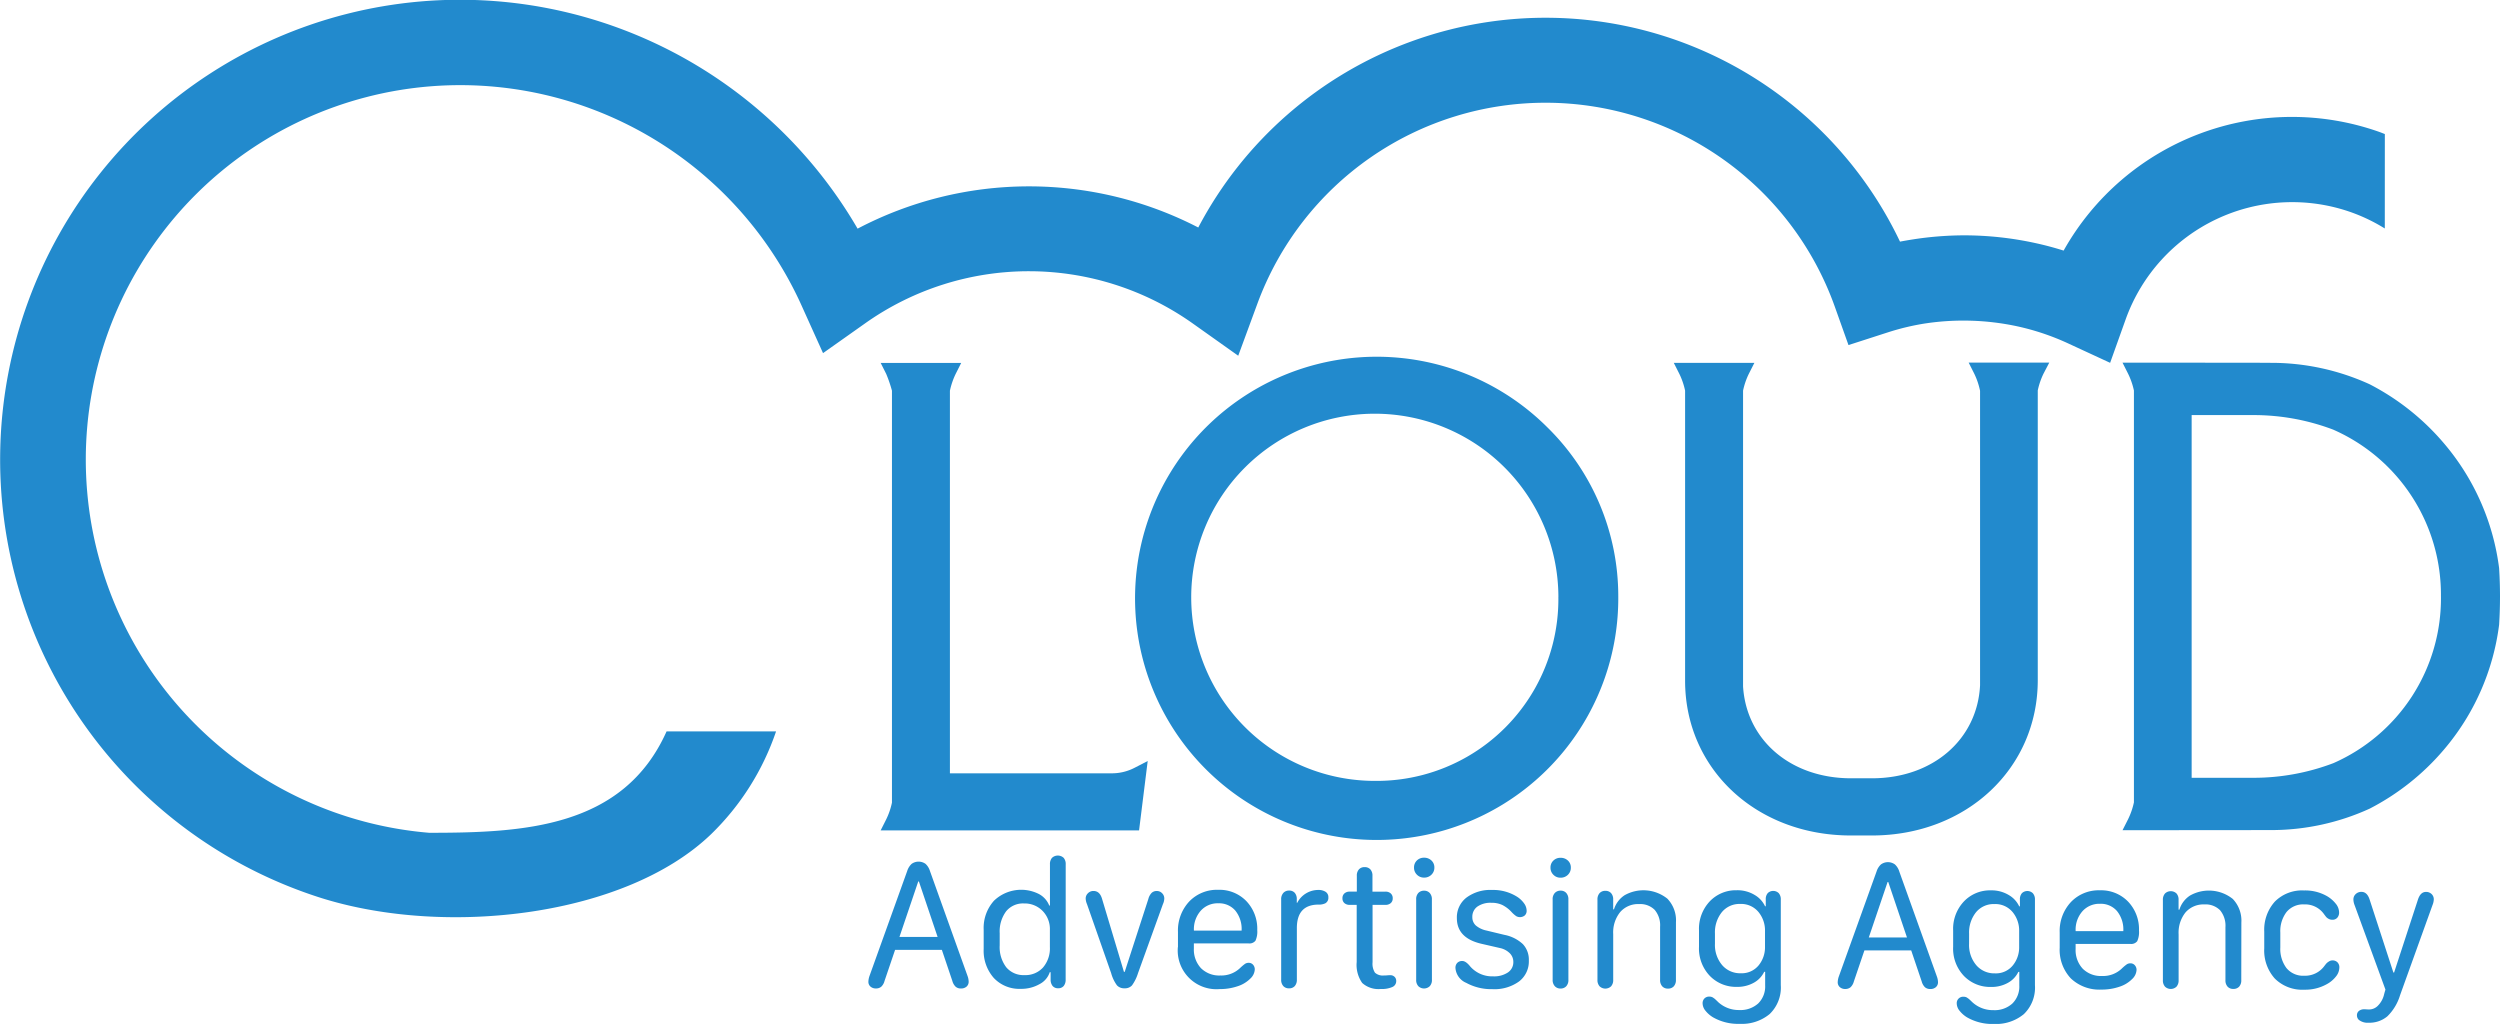 <svg id="Group_29" data-name="Group 29" xmlns="http://www.w3.org/2000/svg" width="217.114" height="88.925" viewBox="0 0 217.114 88.925">
  <g id="Group_5" data-name="Group 5" transform="translate(76.482 30.982)">
    <path id="Path_29" data-name="Path 29" d="M1100.112,1070.9l-.75,6.024h-22.44l.48-.954a6.206,6.206,0,0,0,.5-1.458v-35.77a11.631,11.631,0,0,0-.5-1.46l-.48-.955h6.994l-.481.954a6.448,6.448,0,0,0-.5,1.46l0,33.227h13.953a4.294,4.294,0,0,0,2.125-.5Z" transform="translate(-1076.921 -1035.792)" fill="#228acd"/>
    <path id="Path_30" data-name="Path 30" d="M1138.741,1056.665a20.983,20.983,0,1,1-6.189-14.718A20.543,20.543,0,0,1,1138.741,1056.665Zm-5.2.038a15.944,15.944,0,1,0-15.927,15.978A15.784,15.784,0,0,0,1133.538,1056.7Z" transform="translate(-1074.683 -1035.846)" fill="#228acd"/>
    <path id="Path_31" data-name="Path 31" d="M1170.868,1037.26a6.335,6.335,0,0,0-.5,1.459l0,25.159c0,7.691-6.214,13.492-14.411,13.492h-1.817c-8.19,0-14.4-5.752-14.4-13.444v-25.188a6.255,6.255,0,0,0-.5-1.459l-.482-.955h7l-.484.955a6.249,6.249,0,0,0-.5,1.459l0,25.682c.281,4.656,4.129,7.983,9.376,7.983h1.817c5.286,0,9.157-3.373,9.39-8.079v-25.558l-.007-.048a6.368,6.368,0,0,0-.5-1.458l-.483-.956h7Z" transform="translate(-1069.879 -1035.794)" fill="#228acd"/>
    <path id="Path_32" data-name="Path 32" d="M1206.45,1059.07a20.759,20.759,0,0,1-4.806,10.858,21.2,21.2,0,0,1-6.429,5.107,20.578,20.578,0,0,1-8.615,1.865l-12.855.012.483-.954a6.383,6.383,0,0,0,.507-1.464l0-35.719,0-.048a6.366,6.366,0,0,0-.507-1.462l-.483-.957c2.075,0,12.492,0,12.849.014a20.534,20.534,0,0,1,8.621,1.865,21.209,21.209,0,0,1,6.429,5.107,20.75,20.75,0,0,1,4.806,10.858A39.285,39.285,0,0,1,1206.45,1059.07Zm-5.052-2.459a15.656,15.656,0,0,0-9.359-14.489,19.486,19.486,0,0,0-7-1.263h-5.291v31.5h5.291a19.508,19.508,0,0,0,7.024-1.274A15.638,15.638,0,0,0,1201.4,1056.61Z" transform="translate(-1065.895 -1035.793)" fill="#228acd"/>
  </g>
  <path id="Path_33" data-name="Path 33" d="M1213.409,1019.146c-.155-.06-.308-.123-.464-.179a22.738,22.738,0,0,0-27.432,10.3c-.8-.252-1.626-.473-2.455-.653a29.029,29.029,0,0,0-6.2-.672,29.364,29.364,0,0,0-4.489.362q-.536.084-1.066.185a34.083,34.083,0,0,0-60.943-1.227,32.01,32.01,0,0,0-29.586.1,39.934,39.934,0,1,0-46.49,58.158c10.87,3.373,26.353,1.553,33.754-5.557a22.528,22.528,0,0,0,5.656-8.942h-9.508c-3.76,8.413-12.482,8.807-20.624,8.807a32.521,32.521,0,1,1,32.371-45.736l1.84,4.079,3.659-2.588a24.6,24.6,0,0,1,28.454.015l3.945,2.8,1.668-4.533a26.67,26.67,0,0,1,50.13.239l1.2,3.368,3.409-1.1a21.3,21.3,0,0,1,3.255-.778,22.281,22.281,0,0,1,8,.25,21.382,21.382,0,0,1,4.383,1.47l3.675,1.7,1.361-3.808a15.363,15.363,0,0,1,19.569-9.269,15.189,15.189,0,0,1,2.924,1.41Z" transform="translate(-1006.296 -1007.504)" fill="#228acd"/>
  <g id="Group_6" data-name="Group 6" transform="translate(75.416 74.302)">
    <path id="Path_34" data-name="Path 34" d="M1076.622,1086.5a.687.687,0,0,1-.48-.165.548.548,0,0,1-.178-.431,1.665,1.665,0,0,1,.1-.5l3.272-9.108a1.415,1.415,0,0,1,.383-.615,1.037,1.037,0,0,1,1.21,0,1.406,1.406,0,0,1,.38.615l3.263,9.112a1.5,1.5,0,0,1,.1.492.558.558,0,0,1-.182.439.706.706,0,0,1-.486.163.672.672,0,0,1-.461-.152,1.078,1.078,0,0,1-.287-.5l-.911-2.7-4.063,0-.917,2.7a1.052,1.052,0,0,1-.286.5A.693.693,0,0,1,1076.622,1086.5Zm2.039-4.472,3.315,0-1.627-4.822h-.055Z" transform="translate(-1075.964 -1074.959)" fill="#228acd"/>
    <path id="Path_35" data-name="Path 35" d="M1090.693,1085.139a1.791,1.791,0,0,1-.892,1.041,3.185,3.185,0,0,1-1.629.408,3.037,3.037,0,0,1-2.343-.949,3.568,3.568,0,0,1-.876-2.517l0-1.666a3.527,3.527,0,0,1,.9-2.526,3.409,3.409,0,0,1,3.892-.58,1.939,1.939,0,0,1,.9,1h.064l0-3.577a.82.82,0,0,1,.178-.562.743.743,0,0,1,1.012,0,.817.817,0,0,1,.178.563l-.005,10a.853.853,0,0,1-.168.563.6.6,0,0,1-.485.2.594.594,0,0,1-.476-.195.858.858,0,0,1-.176-.55l0-.65Zm-4.349-2.326a2.89,2.89,0,0,0,.568,1.9,1.953,1.953,0,0,0,1.586.682,2.059,2.059,0,0,0,1.605-.656,2.559,2.559,0,0,0,.6-1.784l0-1.5a2.243,2.243,0,0,0-.635-1.636,2.171,2.171,0,0,0-1.615-.647,1.886,1.886,0,0,0-1.551.684,2.932,2.932,0,0,0-.557,1.9Z" transform="translate(-1074.941 -1075.013)" fill="#228acd"/>
    <path id="Path_36" data-name="Path 36" d="M1095.119,1084.916l-2.1-6a1.374,1.374,0,0,1-.114-.484.632.632,0,0,1,.2-.464.662.662,0,0,1,.479-.194c.365,0,.613.229.745.689l1.9,6.338h.066l2.054-6.336a1.163,1.163,0,0,1,.287-.526.629.629,0,0,1,.445-.162.621.621,0,0,1,.459.19.631.631,0,0,1,.192.468,1.246,1.246,0,0,1-.119.484l-2.165,6a3.625,3.625,0,0,1-.523,1.058.815.815,0,0,1-.639.25.85.85,0,0,1-.665-.258A3.244,3.244,0,0,1,1095.119,1084.916Z" transform="translate(-1074.035 -1074.699)" fill="#228acd"/>
    <path id="Path_37" data-name="Path 37" d="M1100.1,1082.661l0-1.317a3.682,3.682,0,0,1,.974-2.641,3.331,3.331,0,0,1,2.52-1.02,3.253,3.253,0,0,1,2.443.98,3.471,3.471,0,0,1,.949,2.52,1.877,1.877,0,0,1-.155.92.663.663,0,0,1-.594.236l-4.756,0v.437a2.378,2.378,0,0,0,.62,1.716,2.248,2.248,0,0,0,1.686.632,2.358,2.358,0,0,0,1.7-.64,3.823,3.823,0,0,1,.452-.381.564.564,0,0,1,.3-.079.492.492,0,0,1,.383.166.6.6,0,0,1,.149.412,1.163,1.163,0,0,1-.389.793,2.718,2.718,0,0,1-1.11.666,4.781,4.781,0,0,1-1.556.244,3.361,3.361,0,0,1-3.625-3.641Zm1.385-1.434,4.143,0v-.024a2.543,2.543,0,0,0-.546-1.713,1.848,1.848,0,0,0-1.473-.635,1.961,1.961,0,0,0-1.534.649,2.423,2.423,0,0,0-.59,1.7Z" transform="translate(-1073.215 -1074.709)" fill="#228acd"/>
    <path id="Path_38" data-name="Path 38" d="M1109.51,1085.48a.815.815,0,0,1-.18.559.636.636,0,0,1-.5.2.643.643,0,0,1-.5-.2.8.8,0,0,1-.183-.559l0-6.971a.8.8,0,0,1,.187-.555.651.651,0,0,1,.5-.206.625.625,0,0,1,.495.2.81.81,0,0,1,.174.548v.316h.039a2.054,2.054,0,0,1,1.847-1.117,1.106,1.106,0,0,1,.588.145.536.536,0,0,1,.269.5.542.542,0,0,1-.269.516,1.278,1.278,0,0,1-.605.11q-1.861.015-1.862,2.036Z" transform="translate(-1072.299 -1074.708)" fill="#228acd"/>
    <path id="Path_39" data-name="Path 39" d="M1114.162,1084.155l0-4.963h-.6a.678.678,0,0,1-.465-.152.531.531,0,0,1-.172-.42.544.544,0,0,1,.172-.424.669.669,0,0,1,.465-.154h.612l0-1.373a.793.793,0,0,1,.179-.555.635.635,0,0,1,.5-.2.647.647,0,0,1,.5.2.806.806,0,0,1,.178.555l0,1.374h1.123a.663.663,0,0,1,.463.154.539.539,0,0,1,.173.424.526.526,0,0,1-.173.42.674.674,0,0,1-.463.151h-1.114l0,4.98a1.446,1.446,0,0,0,.207.907,1.007,1.007,0,0,0,.787.244c.08,0,.178,0,.3-.012s.2-.012.236-.012a.521.521,0,0,1,.377.138.488.488,0,0,1,.148.369.551.551,0,0,1-.35.525,2.257,2.257,0,0,1-.986.166,2.108,2.108,0,0,1-1.619-.524A2.725,2.725,0,0,1,1114.162,1084.155Z" transform="translate(-1071.755 -1074.91)" fill="#228acd"/>
    <path id="Path_40" data-name="Path 40" d="M1118.759,1076.657a.835.835,0,0,1-.254-.622.826.826,0,0,1,.25-.615.862.862,0,0,1,.618-.241.908.908,0,0,1,.644.243.813.813,0,0,1,.255.615.841.841,0,0,1-.257.621.871.871,0,0,1-.644.25A.841.841,0,0,1,1118.759,1076.657Zm1.3,9.117a.777.777,0,0,1-.191.567.717.717,0,0,1-.985,0,.772.772,0,0,1-.191-.564l0-6.971a.777.777,0,0,1,.19-.567.673.673,0,0,1,.5-.194.642.642,0,0,1,.487.2.792.792,0,0,1,.187.563Z" transform="translate(-1071.119 -1074.994)" fill="#228acd"/>
    <path id="Path_41" data-name="Path 41" d="M1121.735,1084.474a.611.611,0,0,1,.159-.449.58.58,0,0,1,.437-.161c.2,0,.424.151.668.452a2.53,2.53,0,0,0,2.011.881,2.159,2.159,0,0,0,1.276-.336,1.065,1.065,0,0,0,.475-.915,1.05,1.05,0,0,0-.307-.755,1.72,1.72,0,0,0-.852-.453l-1.591-.365q-2.157-.493-2.153-2.238a2.159,2.159,0,0,1,.831-1.776,3.454,3.454,0,0,1,2.224-.664,3.885,3.885,0,0,1,2.192.6,2.209,2.209,0,0,1,.595.571,1.1,1.1,0,0,1,.217.626.546.546,0,0,1-.159.412.661.661,0,0,1-.74.068,2.428,2.428,0,0,1-.389-.338,2.841,2.841,0,0,0-.823-.635,2.184,2.184,0,0,0-.95-.19,1.981,1.981,0,0,0-1.212.327,1.072,1.072,0,0,0-.443.908.962.962,0,0,0,.3.733,2.1,2.1,0,0,0,.927.441l1.55.374a3.245,3.245,0,0,1,1.612.806,1.974,1.974,0,0,1,.518,1.431,2.185,2.185,0,0,1-.851,1.812,3.645,3.645,0,0,1-2.315.668,4.545,4.545,0,0,1-2.274-.549A1.518,1.518,0,0,1,1121.735,1084.474Z" transform="translate(-1070.751 -1074.707)" fill="#228acd"/>
    <path id="Path_42" data-name="Path 42" d="M1129.4,1076.664a.837.837,0,0,1-.255-.622.817.817,0,0,1,.251-.614.857.857,0,0,1,.618-.241.9.9,0,0,1,.644.241.811.811,0,0,1,.254.615.845.845,0,0,1-.256.621.879.879,0,0,1-.644.251A.84.84,0,0,1,1129.4,1076.664Zm1.3,9.116a.786.786,0,0,1-.191.567.66.66,0,0,1-.493.194.652.652,0,0,1-.492-.2.778.778,0,0,1-.192-.565l0-6.971a.771.771,0,0,1,.191-.566.67.67,0,0,1,.5-.2.641.641,0,0,1,.488.2.793.793,0,0,1,.187.563Z" transform="translate(-1069.907 -1074.993)" fill="#228acd"/>
    <path id="Path_43" data-name="Path 43" d="M1139.622,1085.5a.805.805,0,0,1-.183.559.653.653,0,0,1-.509.2.639.639,0,0,1-.5-.2.8.8,0,0,1-.183-.559l0-4.607a2.07,2.07,0,0,0-.472-1.473,1.77,1.77,0,0,0-1.355-.5,2.055,2.055,0,0,0-1.638.693,2.806,2.806,0,0,0-.607,1.907l0,3.98a.8.8,0,0,1-.183.559.723.723,0,0,1-1,0,.8.8,0,0,1-.185-.559l0-6.971a.8.8,0,0,1,.185-.559.645.645,0,0,1,.5-.2.631.631,0,0,1,.5.2.786.786,0,0,1,.181.547v.857h.07a2.264,2.264,0,0,1,.922-1.224,3.328,3.328,0,0,1,3.713.3,2.708,2.708,0,0,1,.747,2.043Z" transform="translate(-1069.491 -1074.706)" fill="#228acd"/>
    <path id="Path_44" data-name="Path 44" d="M1146.385,1084.8a2.133,2.133,0,0,1-.886.94,2.9,2.9,0,0,1-1.493.368,3.159,3.159,0,0,1-2.342-.954,3.437,3.437,0,0,1-.94-2.53v-1.412a3.473,3.473,0,0,1,.94-2.536,3.131,3.131,0,0,1,2.33-.959,2.88,2.88,0,0,1,1.566.411,2.206,2.206,0,0,1,.9.979h.062v-.587a.781.781,0,0,1,.177-.558.684.684,0,0,1,.948.007.806.806,0,0,1,.18.568l0,7.414a3.192,3.192,0,0,1-.968,2.518,3.777,3.777,0,0,1-2.589.85,4.389,4.389,0,0,1-2.337-.572,2.469,2.469,0,0,1-.648-.568,1.033,1.033,0,0,1-.249-.637.581.581,0,0,1,.158-.425.567.567,0,0,1,.422-.164.7.7,0,0,1,.175.02.546.546,0,0,1,.167.079c.057.04.1.069.122.087s.074.065.148.135.12.115.135.132a2.631,2.631,0,0,0,1.854.714,2.3,2.3,0,0,0,1.645-.569,2.063,2.063,0,0,0,.607-1.572V1084.8Zm-4.276-2.444a2.707,2.707,0,0,0,.621,1.858,2.051,2.051,0,0,0,1.618.712,1.9,1.9,0,0,0,1.547-.676,2.48,2.48,0,0,0,.561-1.63v-1.357a2.517,2.517,0,0,0-.575-1.666,1.953,1.953,0,0,0-1.58-.69,1.981,1.981,0,0,0-1.592.712,2.8,2.8,0,0,0-.6,1.871Z" transform="translate(-1068.589 -1074.705)" fill="#228acd"/>
    <path id="Path_45" data-name="Path 45" d="M1152.2,1086.541a.682.682,0,0,1-.481-.164.557.557,0,0,1-.18-.432,1.633,1.633,0,0,1,.1-.5l3.274-9.109a1.393,1.393,0,0,1,.383-.614,1.031,1.031,0,0,1,1.208,0,1.388,1.388,0,0,1,.381.614l3.263,9.114a1.5,1.5,0,0,1,.1.491.555.555,0,0,1-.183.439.7.7,0,0,1-.484.164.683.683,0,0,1-.462-.151,1.09,1.09,0,0,1-.285-.5l-.915-2.705-4.061,0-.918,2.7a1.073,1.073,0,0,1-.285.5A.7.7,0,0,1,1152.2,1086.541Zm2.037-4.472,3.317,0-1.627-4.822h-.056Z" transform="translate(-1067.357 -1074.954)" fill="#228acd"/>
    <path id="Path_46" data-name="Path 46" d="M1166.2,1084.808a2.138,2.138,0,0,1-.888.939,2.886,2.886,0,0,1-1.493.367,3.157,3.157,0,0,1-2.34-.952,3.434,3.434,0,0,1-.94-2.531v-1.411a3.466,3.466,0,0,1,.94-2.536,3.121,3.121,0,0,1,2.329-.959,2.9,2.9,0,0,1,1.567.41,2.206,2.206,0,0,1,.9.979h.063v-.586a.782.782,0,0,1,.176-.558.684.684,0,0,1,.949.008.809.809,0,0,1,.18.567l0,7.414a3.193,3.193,0,0,1-.968,2.519,3.786,3.786,0,0,1-2.589.85,4.4,4.4,0,0,1-2.336-.571,2.455,2.455,0,0,1-.648-.568,1.041,1.041,0,0,1-.251-.64.555.555,0,0,1,.582-.586.733.733,0,0,1,.174.02.5.5,0,0,1,.167.079l.122.087c.023.019.073.064.148.134l.135.131a2.631,2.631,0,0,0,1.854.715,2.287,2.287,0,0,0,1.644-.571,2.057,2.057,0,0,0,.607-1.571v-1.181Zm-4.277-2.445a2.71,2.71,0,0,0,.623,1.859,2.049,2.049,0,0,0,1.618.712,1.893,1.893,0,0,0,1.547-.677,2.474,2.474,0,0,0,.561-1.628v-1.357a2.517,2.517,0,0,0-.574-1.666,1.953,1.953,0,0,0-1.58-.69,1.981,1.981,0,0,0-1.593.712,2.8,2.8,0,0,0-.6,1.871Z" transform="translate(-1066.333 -1074.704)" fill="#228acd"/>
    <path id="Path_47" data-name="Path 47" d="M1168.845,1082.7v-1.317a3.678,3.678,0,0,1,.975-2.64,3.33,3.33,0,0,1,2.52-1.021,3.255,3.255,0,0,1,2.444.981,3.469,3.469,0,0,1,.948,2.519,1.875,1.875,0,0,1-.155.92.659.659,0,0,1-.594.237l-4.755,0v.436a2.377,2.377,0,0,0,.619,1.717,2.242,2.242,0,0,0,1.686.632,2.349,2.349,0,0,0,1.7-.641,3.8,3.8,0,0,1,.453-.381.56.56,0,0,1,.3-.078.492.492,0,0,1,.383.166.591.591,0,0,1,.151.412,1.165,1.165,0,0,1-.39.793,2.7,2.7,0,0,1-1.109.665,4.718,4.718,0,0,1-1.556.244,3.586,3.586,0,0,1-2.656-.975A3.63,3.63,0,0,1,1168.845,1082.7Zm1.385-1.434,4.141,0v-.025a2.545,2.545,0,0,0-.546-1.713,1.852,1.852,0,0,0-1.472-.635,1.97,1.97,0,0,0-1.534.65,2.42,2.42,0,0,0-.589,1.7Z" transform="translate(-1065.386 -1074.705)" fill="#228acd"/>
    <path id="Path_48" data-name="Path 48" d="M1183.7,1085.525a.8.8,0,0,1-.182.559.651.651,0,0,1-.509.2.639.639,0,0,1-.5-.2.8.8,0,0,1-.184-.559l0-4.607a2.086,2.086,0,0,0-.471-1.472,1.778,1.778,0,0,0-1.358-.5,2.066,2.066,0,0,0-1.638.693,2.813,2.813,0,0,0-.6,1.908l0,3.98a.807.807,0,0,1-.182.559.72.72,0,0,1-1,0,.8.8,0,0,1-.183-.559l0-6.97a.8.8,0,0,1,.183-.56.724.724,0,0,1,1,0,.785.785,0,0,1,.178.548v.855h.072a2.257,2.257,0,0,1,.922-1.224,3.324,3.324,0,0,1,3.714.294,2.723,2.723,0,0,1,.746,2.044Z" transform="translate(-1064.471 -1074.703)" fill="#228acd"/>
    <path id="Path_49" data-name="Path 49" d="M1184.794,1082.759v-1.444a3.652,3.652,0,0,1,.92-2.613,3.329,3.329,0,0,1,2.541-.969,3.808,3.808,0,0,1,2,.5,2.723,2.723,0,0,1,.74.638,1.223,1.223,0,0,1,.3.774.662.662,0,0,1-.157.455.545.545,0,0,1-.433.178.641.641,0,0,1-.318-.079.752.752,0,0,1-.211-.159c-.045-.053-.1-.13-.178-.23a2,2,0,0,0-1.725-.865,1.872,1.872,0,0,0-1.547.665,2.744,2.744,0,0,0-.537,1.777v1.3a2.773,2.773,0,0,0,.53,1.781,1.874,1.874,0,0,0,1.558.671,2.071,2.071,0,0,0,1.751-.863c.074-.095.13-.166.174-.214a1.02,1.02,0,0,1,.212-.163.577.577,0,0,1,.313-.092.59.59,0,0,1,.417.159.607.607,0,0,1,.172.468,1.257,1.257,0,0,1-.3.777,2.514,2.514,0,0,1-.773.651,3.826,3.826,0,0,1-1.971.49,3.372,3.372,0,0,1-2.561-.969A3.64,3.64,0,0,1,1184.794,1082.759Z" transform="translate(-1063.57 -1074.703)" fill="#228acd"/>
    <path id="Path_50" data-name="Path 50" d="M1192.054,1088.562a.47.47,0,0,1,.175-.38.708.708,0,0,1,.461-.142c.032,0,.1,0,.195.008s.179.008.242.008a1.063,1.063,0,0,0,.76-.341,2.019,2.019,0,0,0,.507-.9c0-.006.021-.087.063-.246l.072-.237-2.683-7.345a1.391,1.391,0,0,1-.1-.484.624.624,0,0,1,.2-.468.7.7,0,0,1,.5-.191c.335,0,.573.231.716.692l2.055,6.312h.064l2.062-6.31c.144-.46.381-.691.709-.691a.68.68,0,0,1,.486.188.626.626,0,0,1,.189.463,1.41,1.41,0,0,1-.111.492l-2.819,7.833a4.305,4.305,0,0,1-1.1,1.828,2.417,2.417,0,0,1-1.635.557,1.216,1.216,0,0,1-.851-.254A.53.53,0,0,1,1192.054,1088.562Z" transform="translate(-1062.779 -1074.691)" fill="#228acd"/>
  </g>
</svg>
